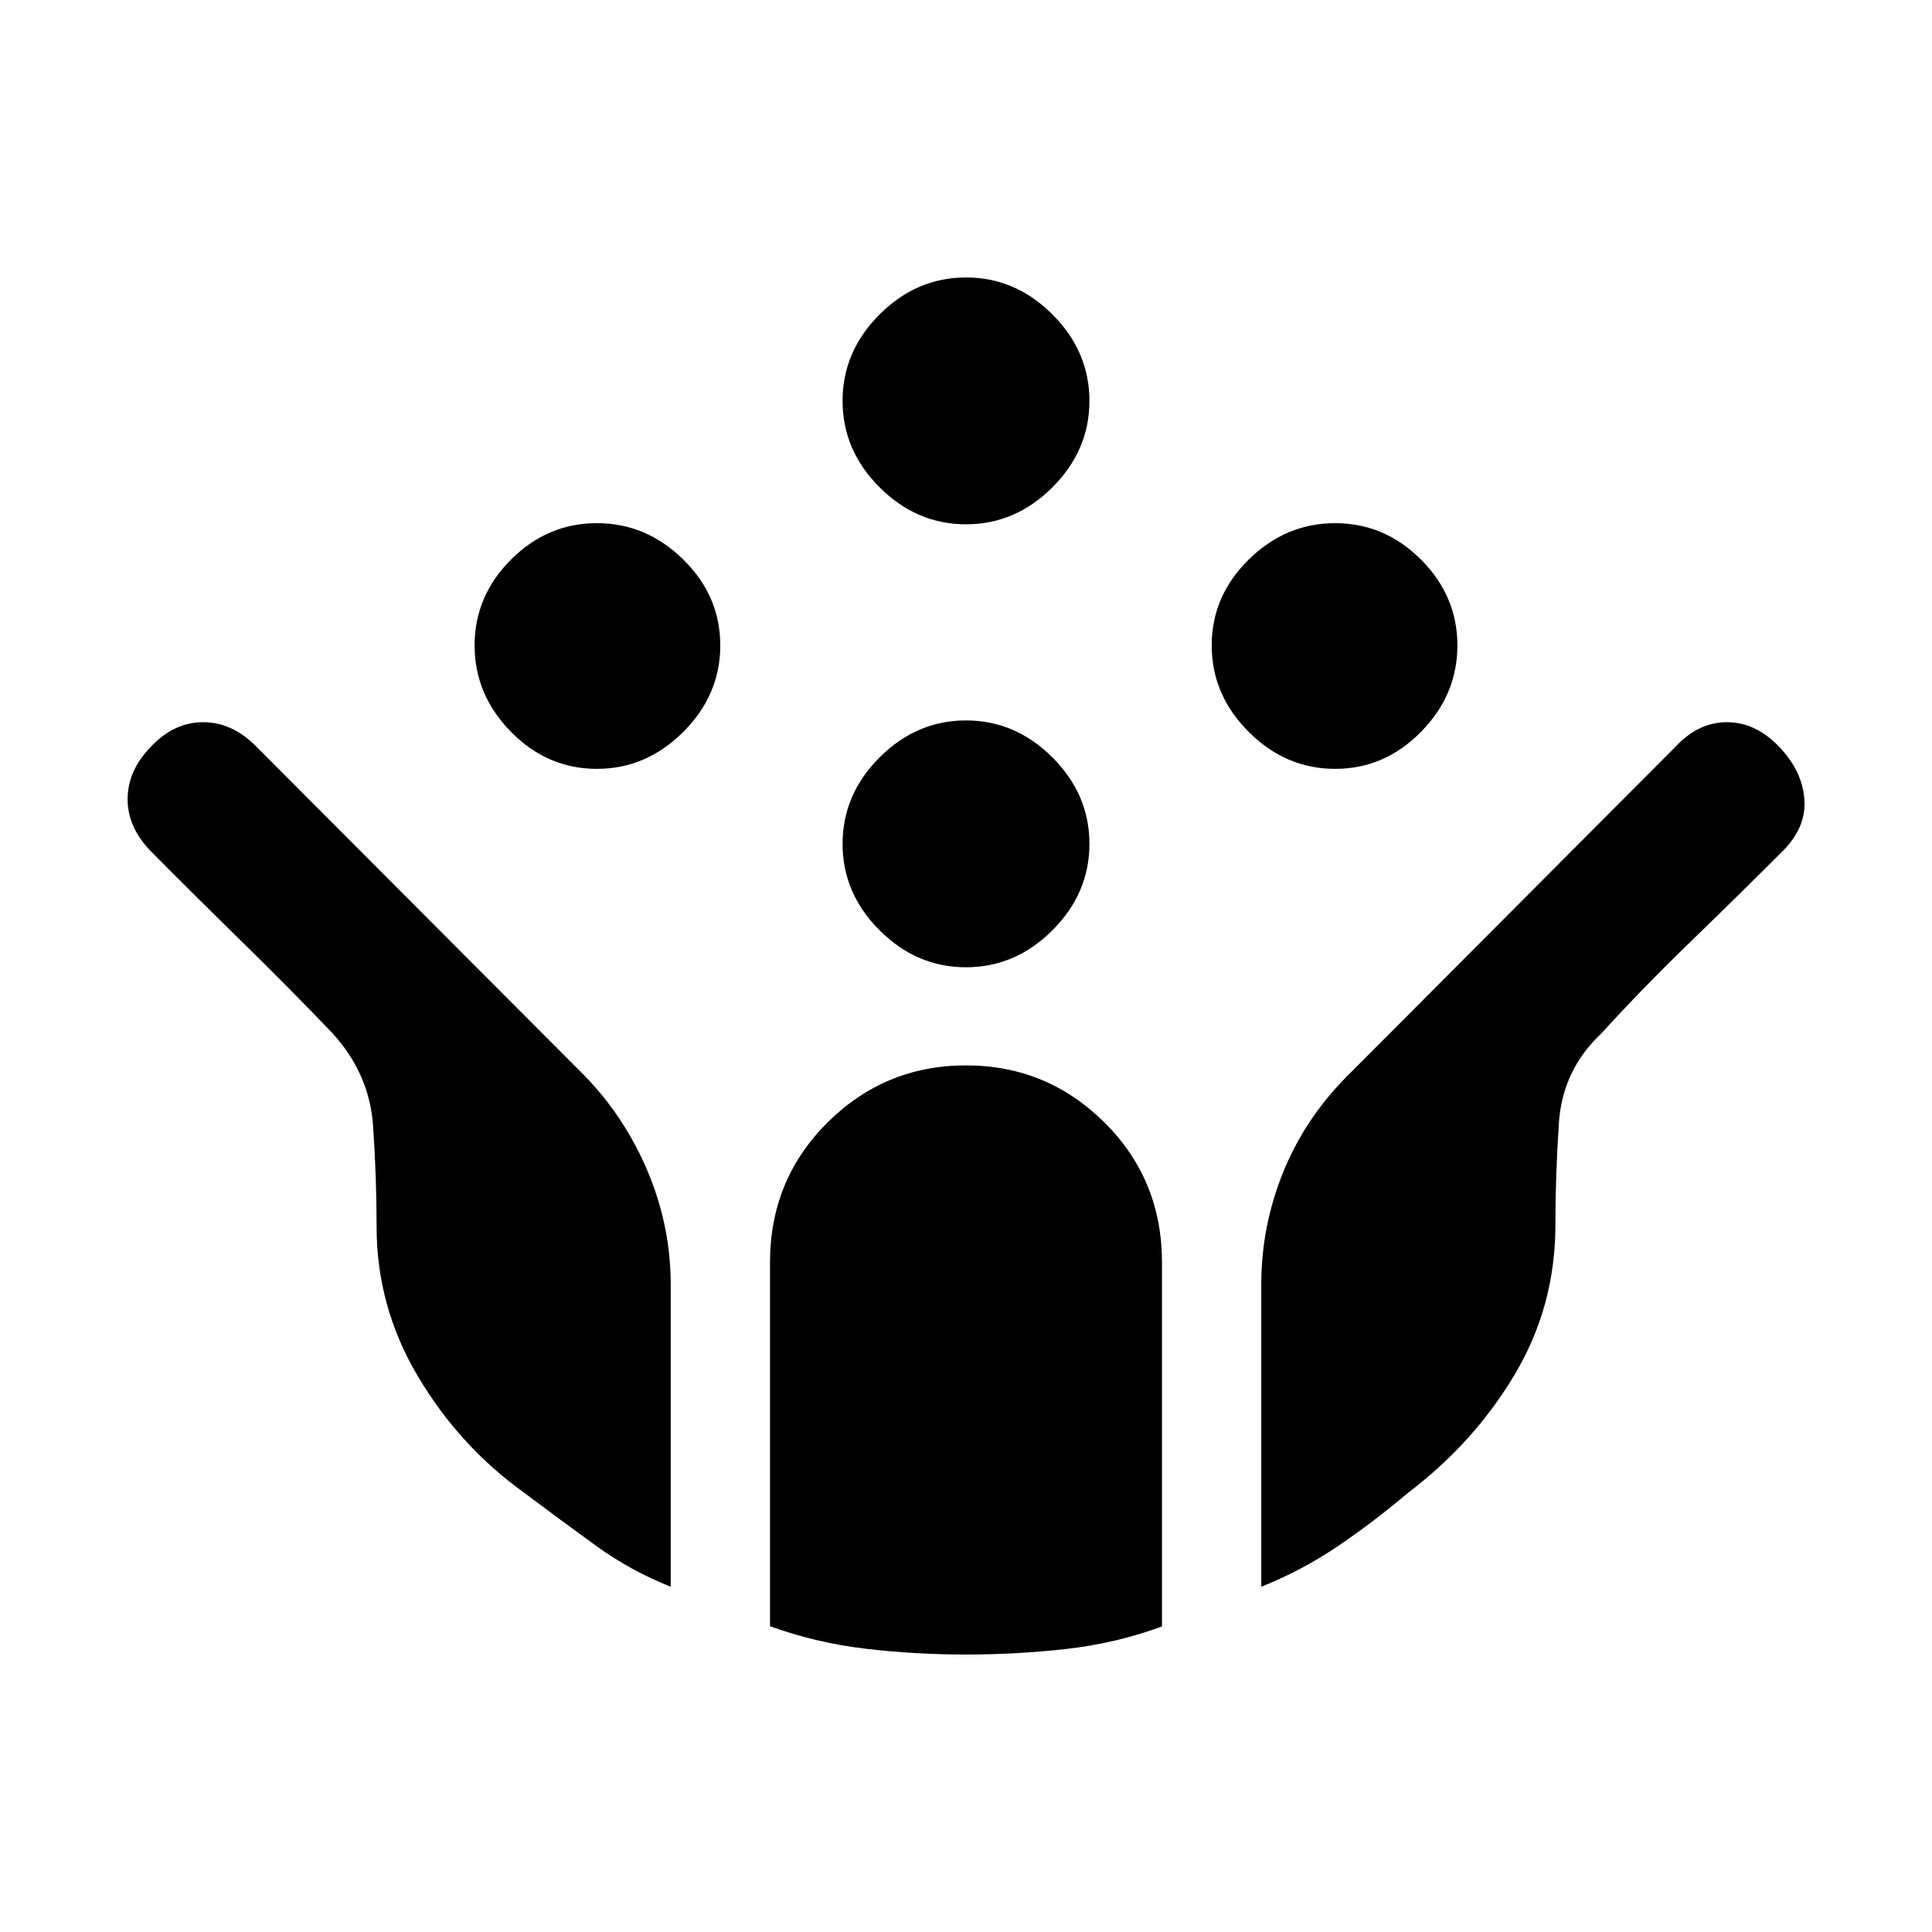 <svg xmlns="http://www.w3.org/2000/svg" height="20" viewBox="0 -960 960 960" width="20"><path d="M663.41-577.96q-24.56 0-42.94-18.38t-18.38-42.94q0-24.57 18.38-42.67 18.38-18.09 42.94-18.09 24.57 0 42.67 18.09 18.09 18.1 18.09 42.67 0 24.56-18.09 42.94-18.1 18.38-42.67 18.38Zm-366.82 0q-24.57 0-42.67-18.38-18.09-18.38-18.09-42.94 0-24.57 18.09-42.67 18.1-18.09 42.67-18.09 24.56 0 42.94 18.09 18.38 18.1 18.38 42.67 0 24.56-18.38 42.94t-42.94 18.38ZM480-479.37q-24.57 0-42.95-18.38-18.38-18.38-18.38-42.95 0-24.56 18.38-42.94T480-602.02q24.57 0 42.95 18.38 18.38 18.38 18.38 42.94 0 24.57-18.38 42.95-18.38 18.38-42.95 18.38Zm0-220.11q-24.57 0-42.95-18.38-18.38-18.38-18.38-42.94 0-24.57 18.38-42.95 18.38-18.38 42.95-18.38 24.57 0 42.95 18.38 18.38 18.38 18.38 42.95 0 24.56-18.38 42.94T480-699.48Zm.01 561.61q-25.08 0-49.69-2.86-24.62-2.87-47.71-11.2v-180.72q0-41.2 28.58-69.58 28.58-28.38 68.81-28.38 40.23 0 68.81 28.38 28.58 28.38 28.58 69.58v180.83q-23.06 8.45-47.69 11.2-24.62 2.75-49.69 2.75Zm-146.73-33.69q-19.86-7.86-37.28-20.47-17.41-12.6-35.54-26.23-32.13-23.07-52.73-57.72-20.6-34.65-20.6-74.37 0-24.56-1.75-50.19T165.5-446.3q-22.07-23.07-44.98-45.48-22.91-22.42-45.3-44.98-11.81-11.94-11.81-26.13 0-14.2 11.63-26.13 11.44-12.13 25.92-12.13 14.47 0 26.41 12.13l163.24 163.66q20.04 20.69 31.36 47.74 11.31 27.05 11.31 56v150.06Zm293.44 0v-150.29q0-28.71 10.81-55.52 10.82-26.8 31.88-47.93l163.22-163.72q11.27-12.13 25.48-12.13 14.22 0 25.85 12.13t12.63 26.25q1 14.12-11.13 26.01-22.57 22.56-45.73 44.98-23.16 22.41-44.23 45.48-19.13 18.06-20.88 44.22-1.75 26.17-1.75 50.73 0 40.2-20.07 74.08-20.06 33.88-53.11 59.01-17.21 14.56-35.06 26.63-17.85 12.07-37.91 20.07Z"/></svg>